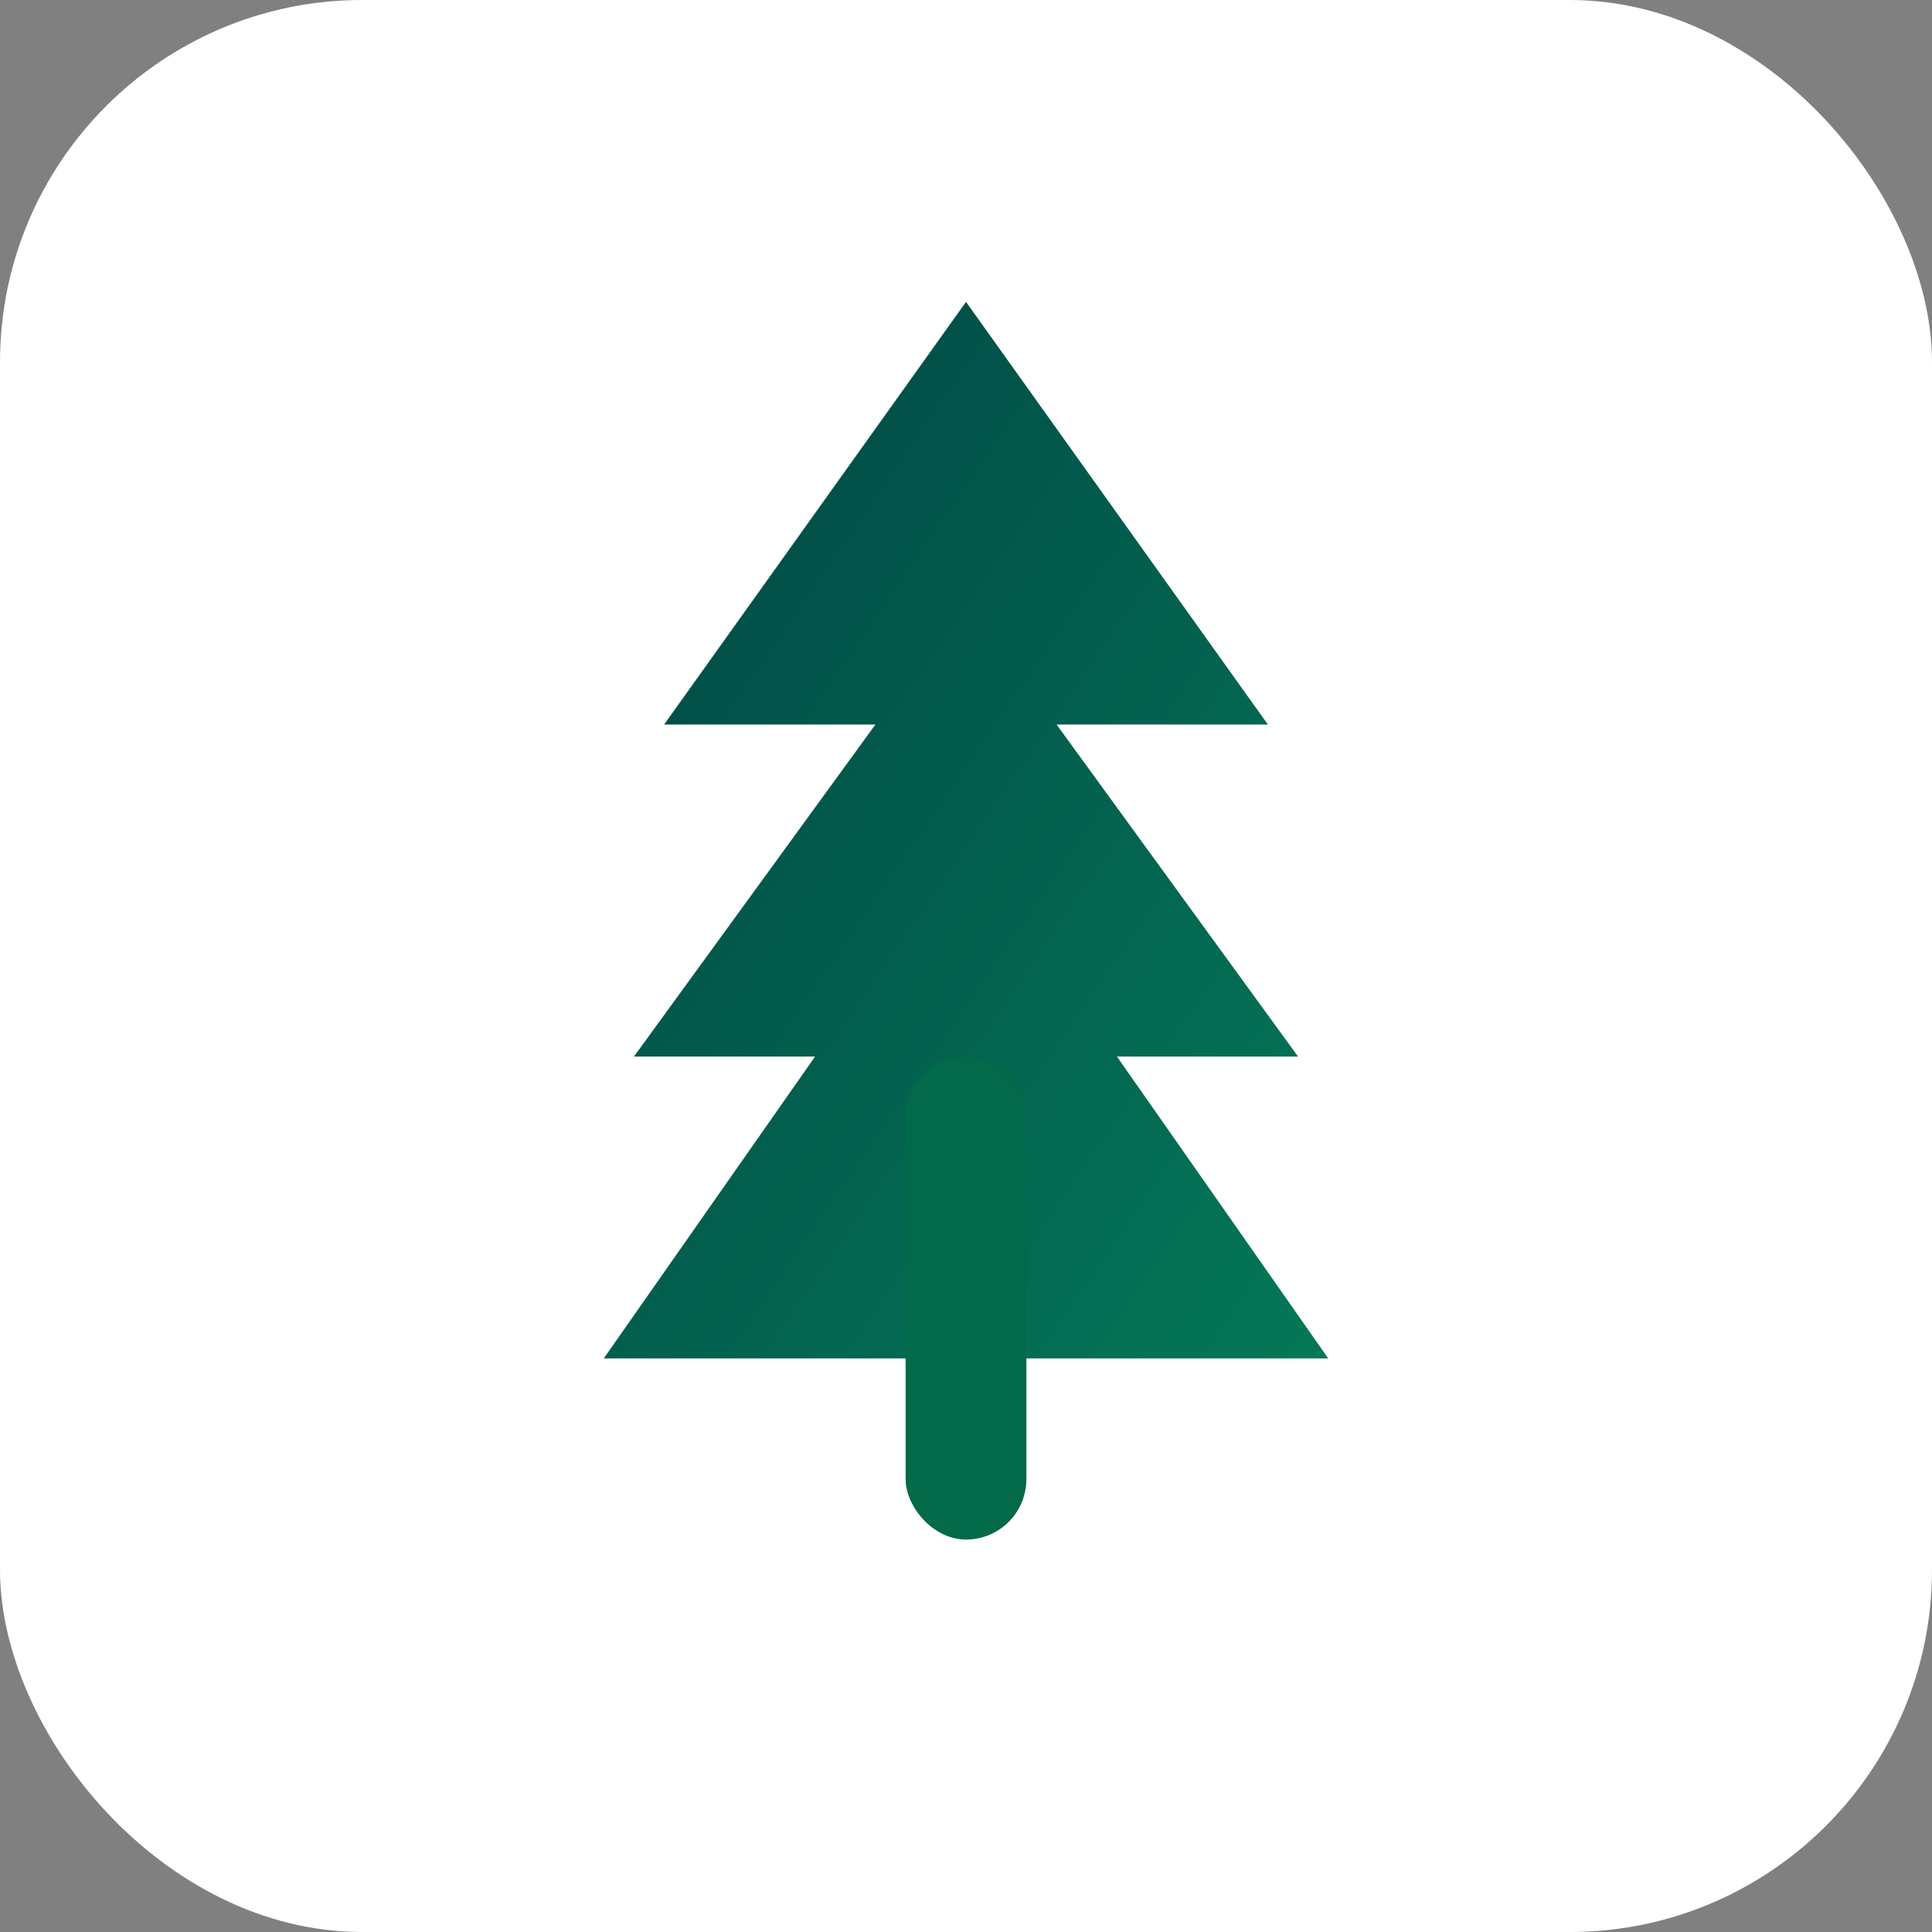 <svg xmlns="http://www.w3.org/2000/svg" viewBox="0 0 64 64" width="64" height="64" role="img" aria-label="TriTree icon">
  <rect x="0" y="0" width="64" height="64" fill="#808080" stroke="none"/>
  <defs>
    <linearGradient id="g" x1="0" x2="1" y1="0" y2="1">
      <stop offset="0%" stop-color="#014444"/>
      <stop offset="100%" stop-color="#047857"/>
    </linearGradient>
  </defs>
  <rect width="64" height="64" rx="12" fill="#ffffff"/>
  <g fill="url(#g)">
    <path d="M32 10l10 14h-7l8 11h-6l7 10H20l7-10h-6l8-11h-7z"/>
    <rect x="30" y="35" width="4" height="16" rx="2" fill="#026a49"/>
  </g>
</svg>

